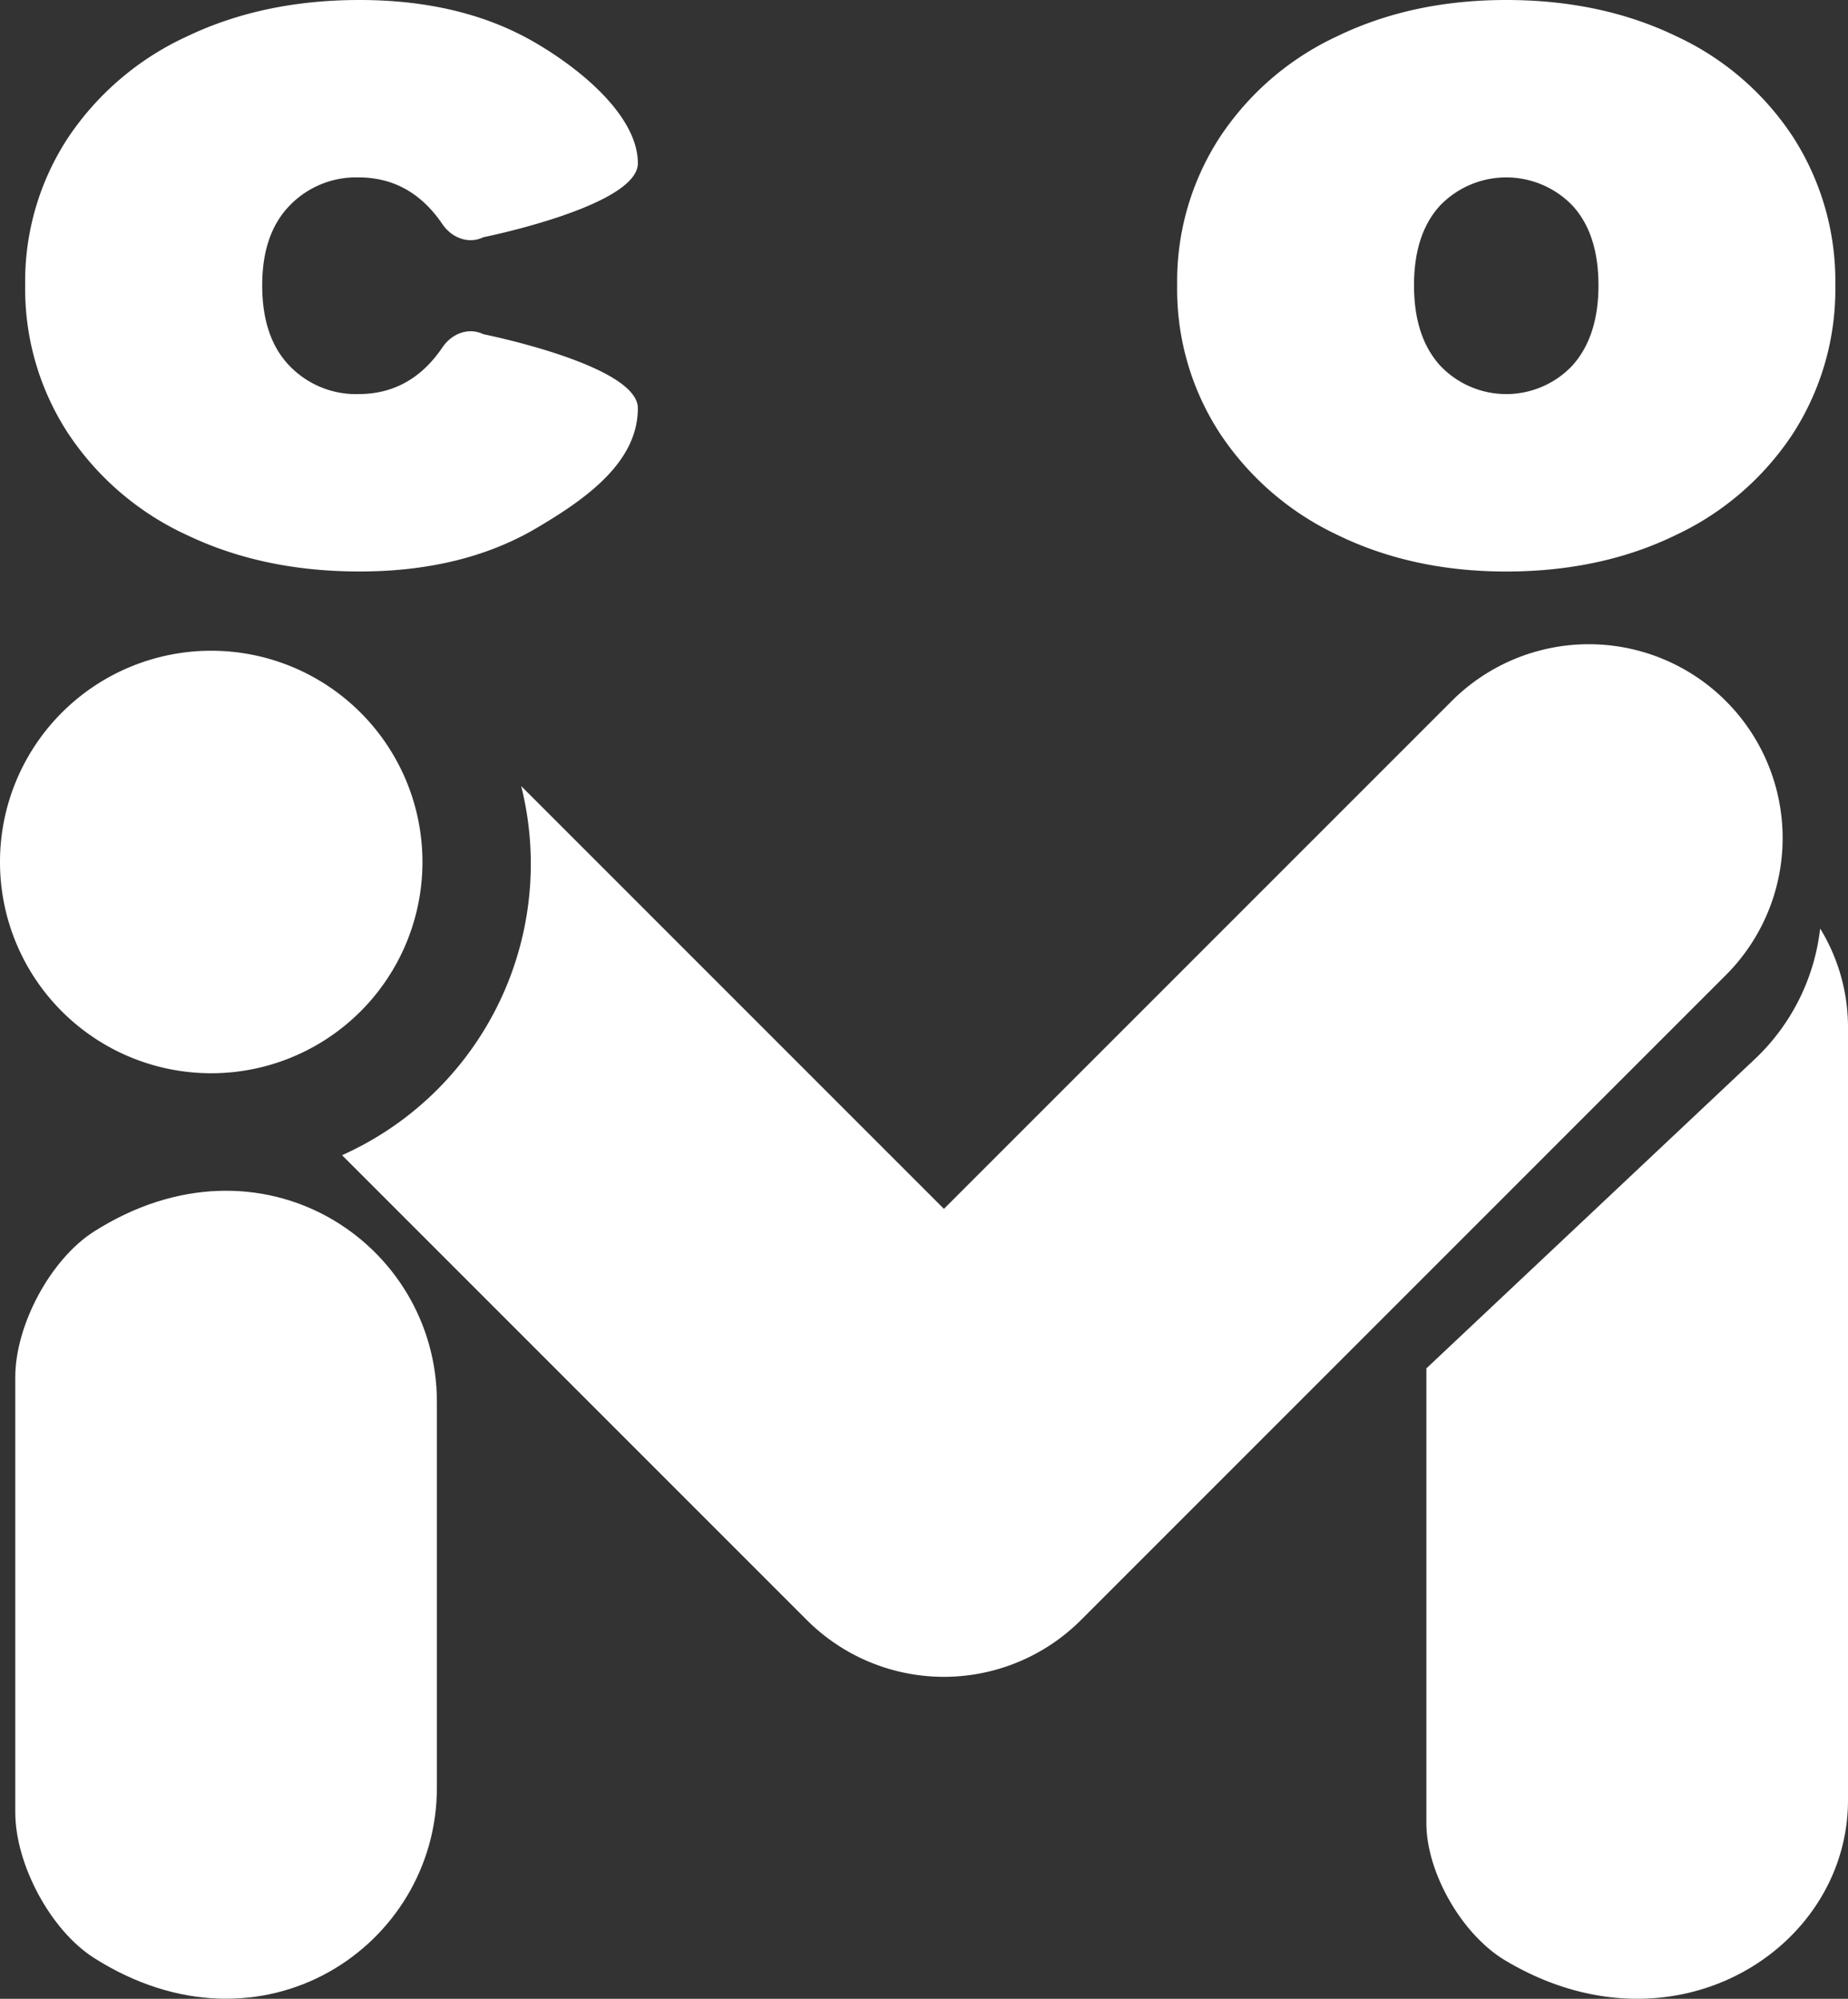 <svg xmlns="http://www.w3.org/2000/svg" width="52.633" height="56.922" viewBox="39.578 21.844 52.633 56.922"><rect x="39.578" y="21.844" width="52.633" height="56.922" fill="#333333" stroke="none"/><g data-name="logo"><g data-name="Layer 1"><path d="M42.258 77.604c-1.245-.79-2.245-2.673-2.245-4.15v-12.39c0-1.48 1-3.358 2.245-4.15 4.772-3.027 9.763.326 9.763 4.848v10.996c0 4.52-4.991 7.875-9.763 4.846Z" fill="#fff" fill-rule="evenodd" data-name="Контур 33"/><path d="M91.418 48.287a6.057 6.057 0 0 1-1.905 3.76l-9.31 8.766v12.953c0 1.393 1 3.163 2.245 3.907 4.772 2.852 9.763-.307 9.763-4.563V51.103a5.381 5.381 0 0 0-.793-2.816Z" fill="#fff" fill-rule="evenodd" data-name="Контур 34"/><path d="M39.578 46.342a6.016 6.016 0 1 1 0 .1z" fill="#fff" fill-rule="evenodd" data-name="Эллипс 32"/><path d="M88.732 41.808a5.519 5.519 0 0 0-7.807 0L66.462 56.27l-12.04-12.04a9.09 9.09 0 0 1-5.102 10.512L62.558 67.98a5.52 5.52 0 0 0 7.807 0l18.367-18.367a5.517 5.517 0 0 0 0-7.805Z" fill="#fff" fill-rule="evenodd" data-name="Контур 35"/><path d="M44.91 37.085a8.135 8.135 0 0 1-3.391-2.898 7.521 7.521 0 0 1-1.224-4.218 7.455 7.455 0 0 1 1.223-4.206 8.175 8.175 0 0 1 3.39-2.884c1.444-.69 3.08-1.035 4.909-1.035 1.964 0 3.644.412 5.04 1.236 1.395.821 2.888 2.132 2.888 3.414 0 1.22-4.4 2.106-4.4 2.106-.425.204-.901.018-1.166-.372-.603-.888-1.4-1.332-2.392-1.332a2.627 2.627 0 0 0-1.961.804c-.521.537-.78 1.293-.78 2.269 0 .994.26 1.759.78 2.295a2.622 2.622 0 0 0 1.961.803c.994 0 1.791-.443 2.392-1.33.265-.393.74-.58 1.167-.375 0 0 4.399.879 4.399 2.106 0 1.549-1.493 2.593-2.889 3.416-1.396.822-3.075 1.235-5.04 1.235-1.827 0-3.462-.344-4.906-1.034Z" fill="#fff" fill-rule="evenodd" data-name="Контур 36"/><path d="M77.657 37.072a8.186 8.186 0 0 1-3.344-2.9 7.512 7.512 0 0 1-1.208-4.203 7.513 7.513 0 0 1 1.208-4.206 8.08 8.08 0 0 1 3.344-2.884c1.424-.69 3.03-1.035 4.82-1.035 1.807 0 3.424.345 4.85 1.035a7.988 7.988 0 0 1 3.33 2.884 7.585 7.585 0 0 1 1.193 4.206 7.584 7.584 0 0 1-1.194 4.203 8.097 8.097 0 0 1-3.33 2.9c-1.423.698-3.04 1.047-4.85 1.048-1.786 0-3.393-.35-4.819-1.048Zm6.707-4.821c.49-.547.74-1.306.74-2.282 0-.977-.247-1.733-.74-2.27a2.618 2.618 0 0 0-3.773 0c-.493.538-.74 1.294-.74 2.27s.246 1.735.74 2.282a2.589 2.589 0 0 0 3.773 0Z" fill="#fff" fill-rule="evenodd" data-name="Контур 37"/></g></g></svg>